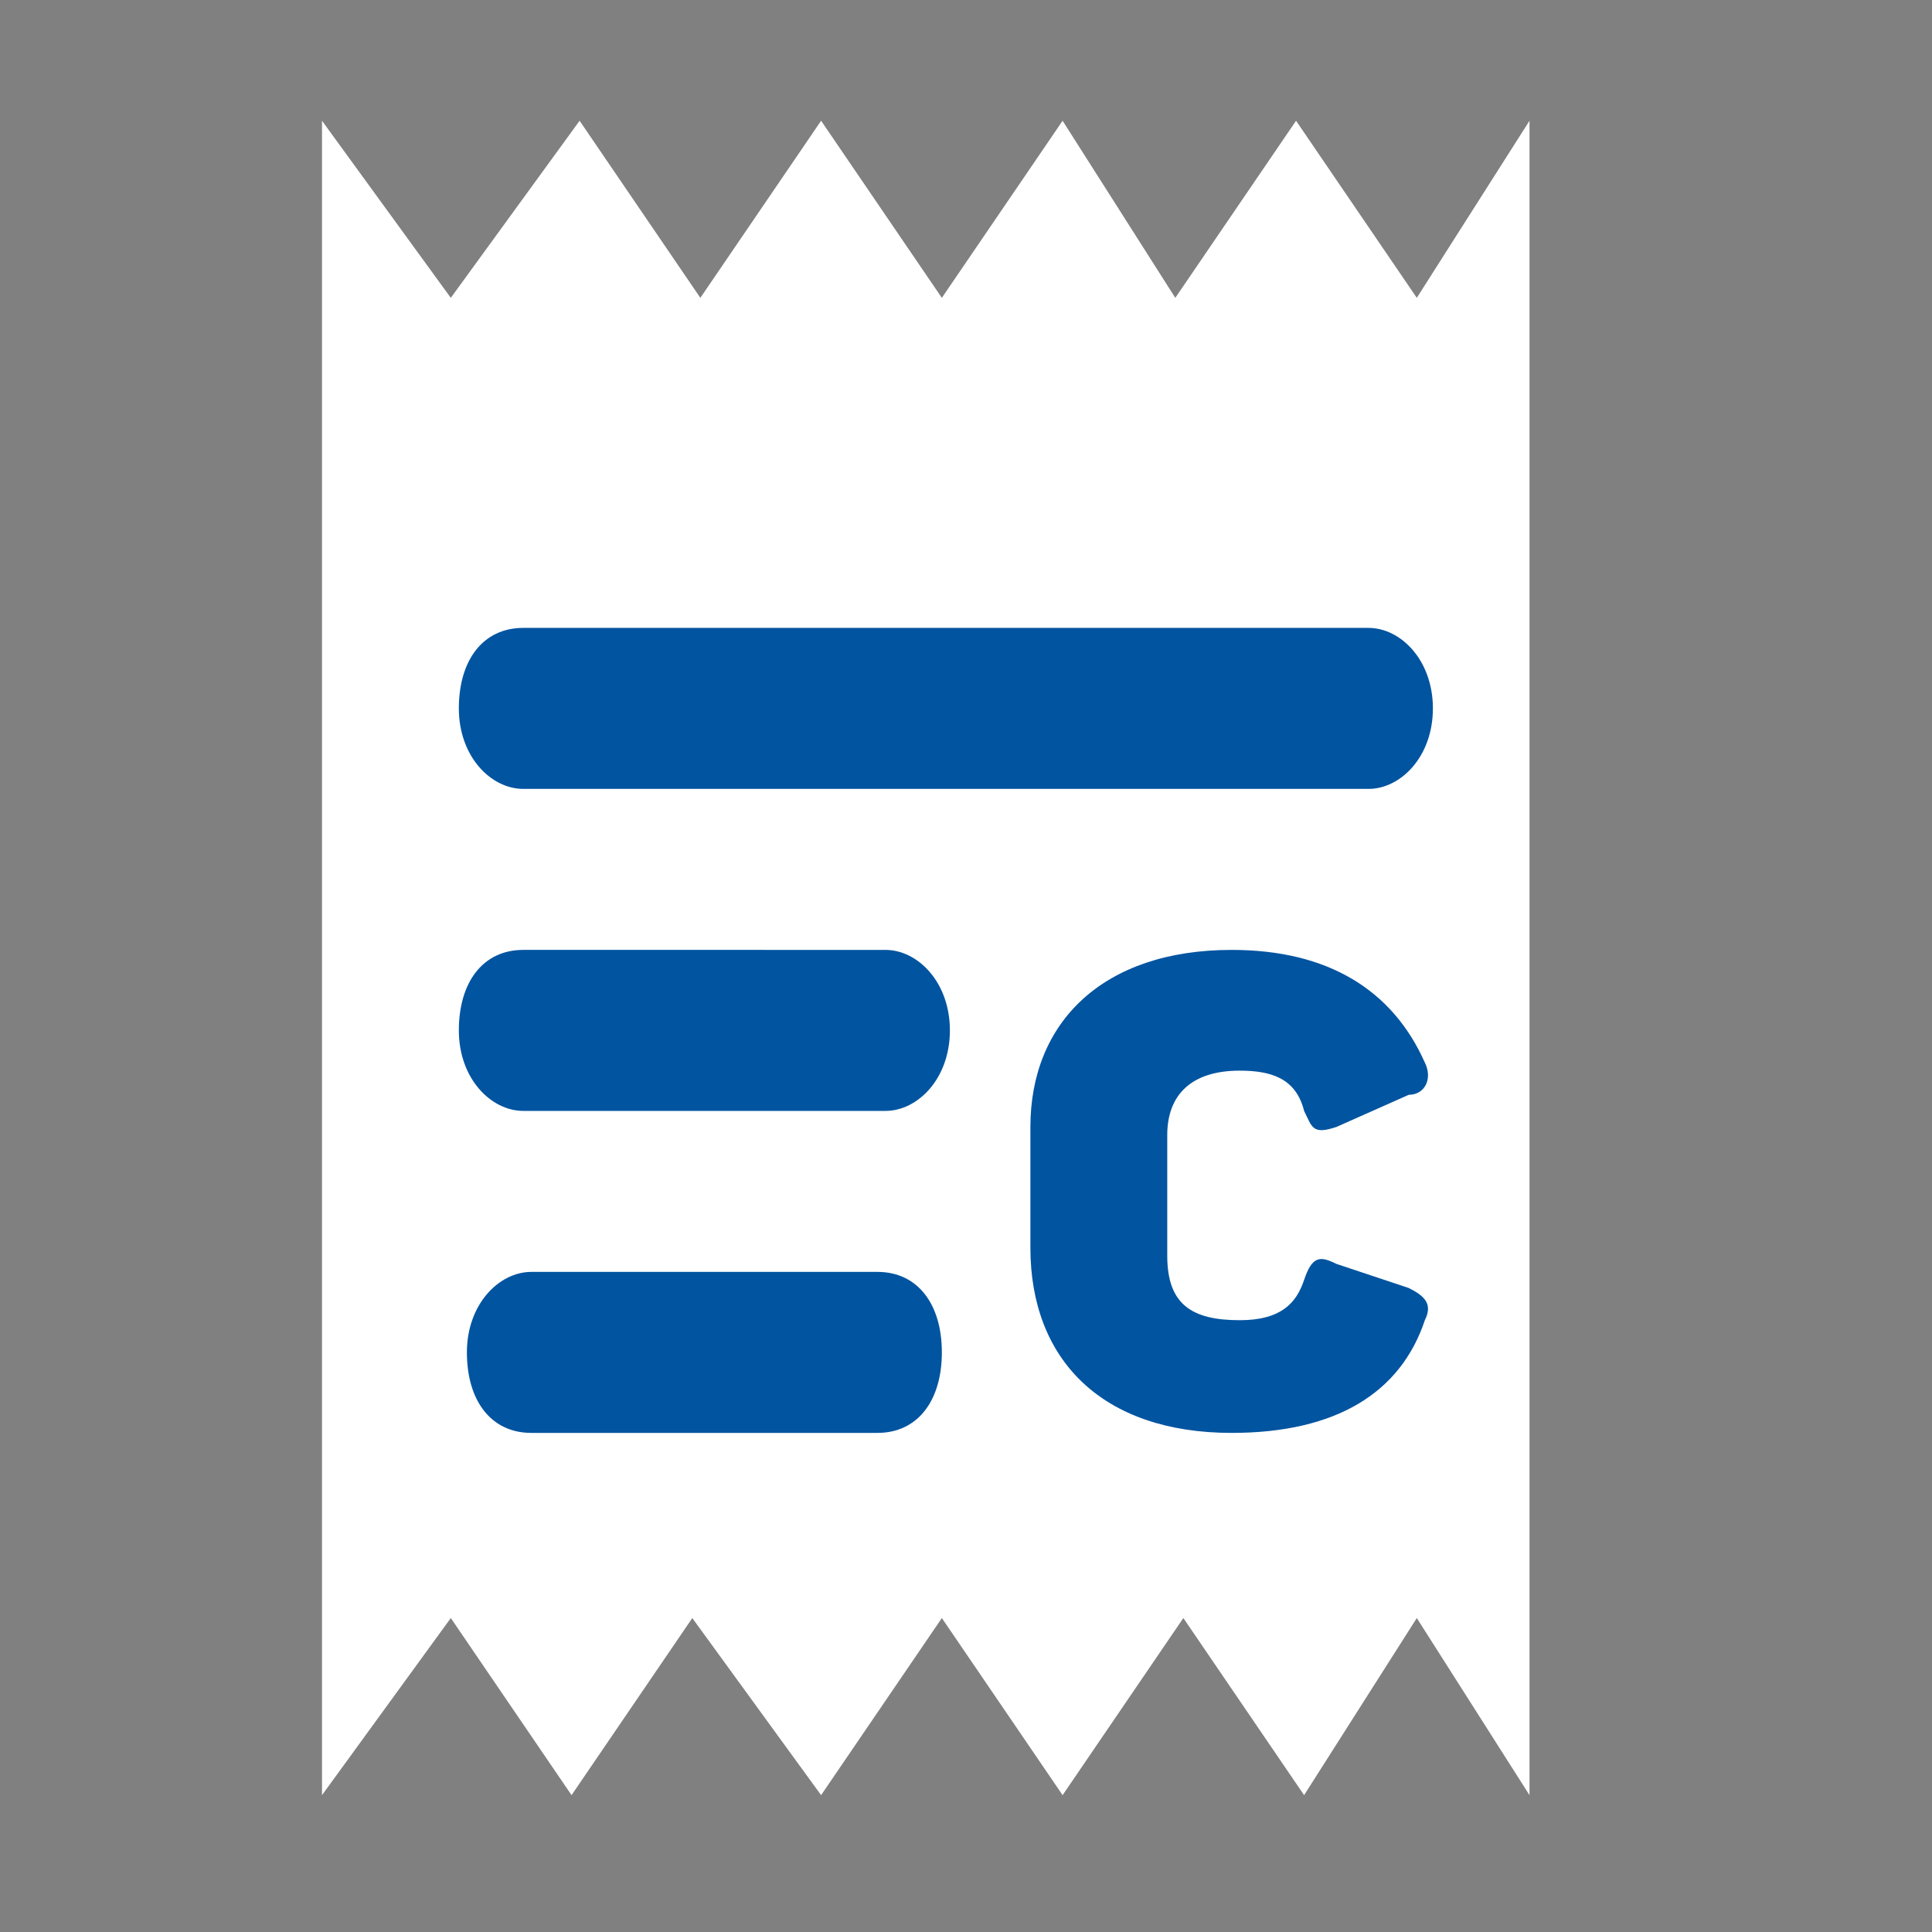 <?xml version="1.0" encoding="utf-8"?>
<!-- Generator: Adobe Illustrator 19.0.1, SVG Export Plug-In . SVG Version: 6.00 Build 0)  -->
<svg version="1.1" id="Capa_1" xmlns="http://www.w3.org/2000/svg" xmlns:xlink="http://www.w3.org/1999/xlink" x="0px" y="0px"
	 viewBox="0 0 24 24" style="enable-background:new 0 0 24 24;" xml:space="preserve">
<rect x="0" y="0" width="24" height="24" fill="#808080" stroke="none"/>
<style type="text/css">
	.st0{fill:#FFFFFF;}
	.st1{fill:url(#SVGID_1_);}
	.st2{fill:url(#SVGID_2_);}
	.st3{fill:url(#SVGID_3_);}
	.st4{fill:url(#SVGID_4_);}
</style>
<polygon class="st0" points="17.6,3.7 16.1,1.5 14.6,3.7 13.2,1.5 11.7,3.7 10.2,1.5 8.7,3.7 7.2,1.5 5.6,3.7 4,1.5 4,6.3 4,17.5 
	4,22.3 5.6,20.1 7.1,22.3 8.6,20.1 10.2,22.3 11.7,20.1 13.2,22.3 14.7,20.1 16.2,22.3 17.6,20.1 19,22.3 19,17.5 19,6.3 19,1.5 "/>
<g>
	<linearGradient id="SVGID_1_" gradientUnits="userSpaceOnUse" x1="5.75" y1="16.816" x2="11.75" y2="16.816">
		<stop  offset="0" style="stop-color:#0154A0"/>
		<stop  offset="1" style="stop-color:#0154A0"/>
	</linearGradient>
	<path class="st1" d="M10.9,17.8H6.6c-0.5,0-0.8-0.4-0.8-1s0.4-1,0.8-1h4.3c0.5,0,0.8,0.4,0.8,1S11.4,17.8,10.9,17.8z"/>
	<linearGradient id="SVGID_2_" gradientUnits="userSpaceOnUse" x1="5.75" y1="12.816" x2="11.75" y2="12.816">
		<stop  offset="0" style="stop-color:#0154A0"/>
		<stop  offset="1" style="stop-color:#0154A0"/>
	</linearGradient>
	<path class="st2" d="M11,13.8H6.5c-0.4,0-0.8-0.4-0.8-1s0.3-1,0.8-1H11c0.4,0,0.8,0.4,0.8,1S11.4,13.8,11,13.8z"/>
	<linearGradient id="SVGID_3_" gradientUnits="userSpaceOnUse" x1="5.75" y1="8.816" x2="17.75" y2="8.816">
		<stop  offset="0" style="stop-color:#0154A0"/>
		<stop  offset="1" style="stop-color:#0154A0"/>
	</linearGradient>
	<path class="st3" d="M17,9.8H6.5c-0.4,0-0.8-0.4-0.8-1s0.3-1,0.8-1H17c0.4,0,0.8,0.4,0.8,1S17.4,9.8,17,9.8z"/>
	<g>
		<g>
			<linearGradient id="SVGID_4_" gradientUnits="userSpaceOnUse" x1="12.803" y1="14.816" x2="17.703" y2="14.816">
				<stop  offset="0" style="stop-color:#0154A0"/>
				<stop  offset="1" style="stop-color:#0154A0"/>
			</linearGradient>
			<path class="st4" d="M15.3,11.8c1.2,0,2,0.5,2.4,1.4c0.1,0.2,0,0.4-0.2,0.4L16.6,14c-0.3,0.1-0.3,0-0.4-0.2
				c-0.1-0.4-0.4-0.5-0.8-0.5c-0.6,0-0.9,0.3-0.9,0.8v1.5c0,0.6,0.3,0.8,0.9,0.8c0.5,0,0.7-0.2,0.8-0.5c0.1-0.3,0.2-0.3,0.4-0.2
				l0.9,0.3c0.2,0.1,0.3,0.2,0.2,0.4c-0.3,0.9-1.1,1.4-2.4,1.4c-1.6,0-2.5-0.9-2.5-2.3v-1.5C12.8,12.7,13.7,11.8,15.3,11.8z"/>
		</g>
	</g>
</g>
</svg>
